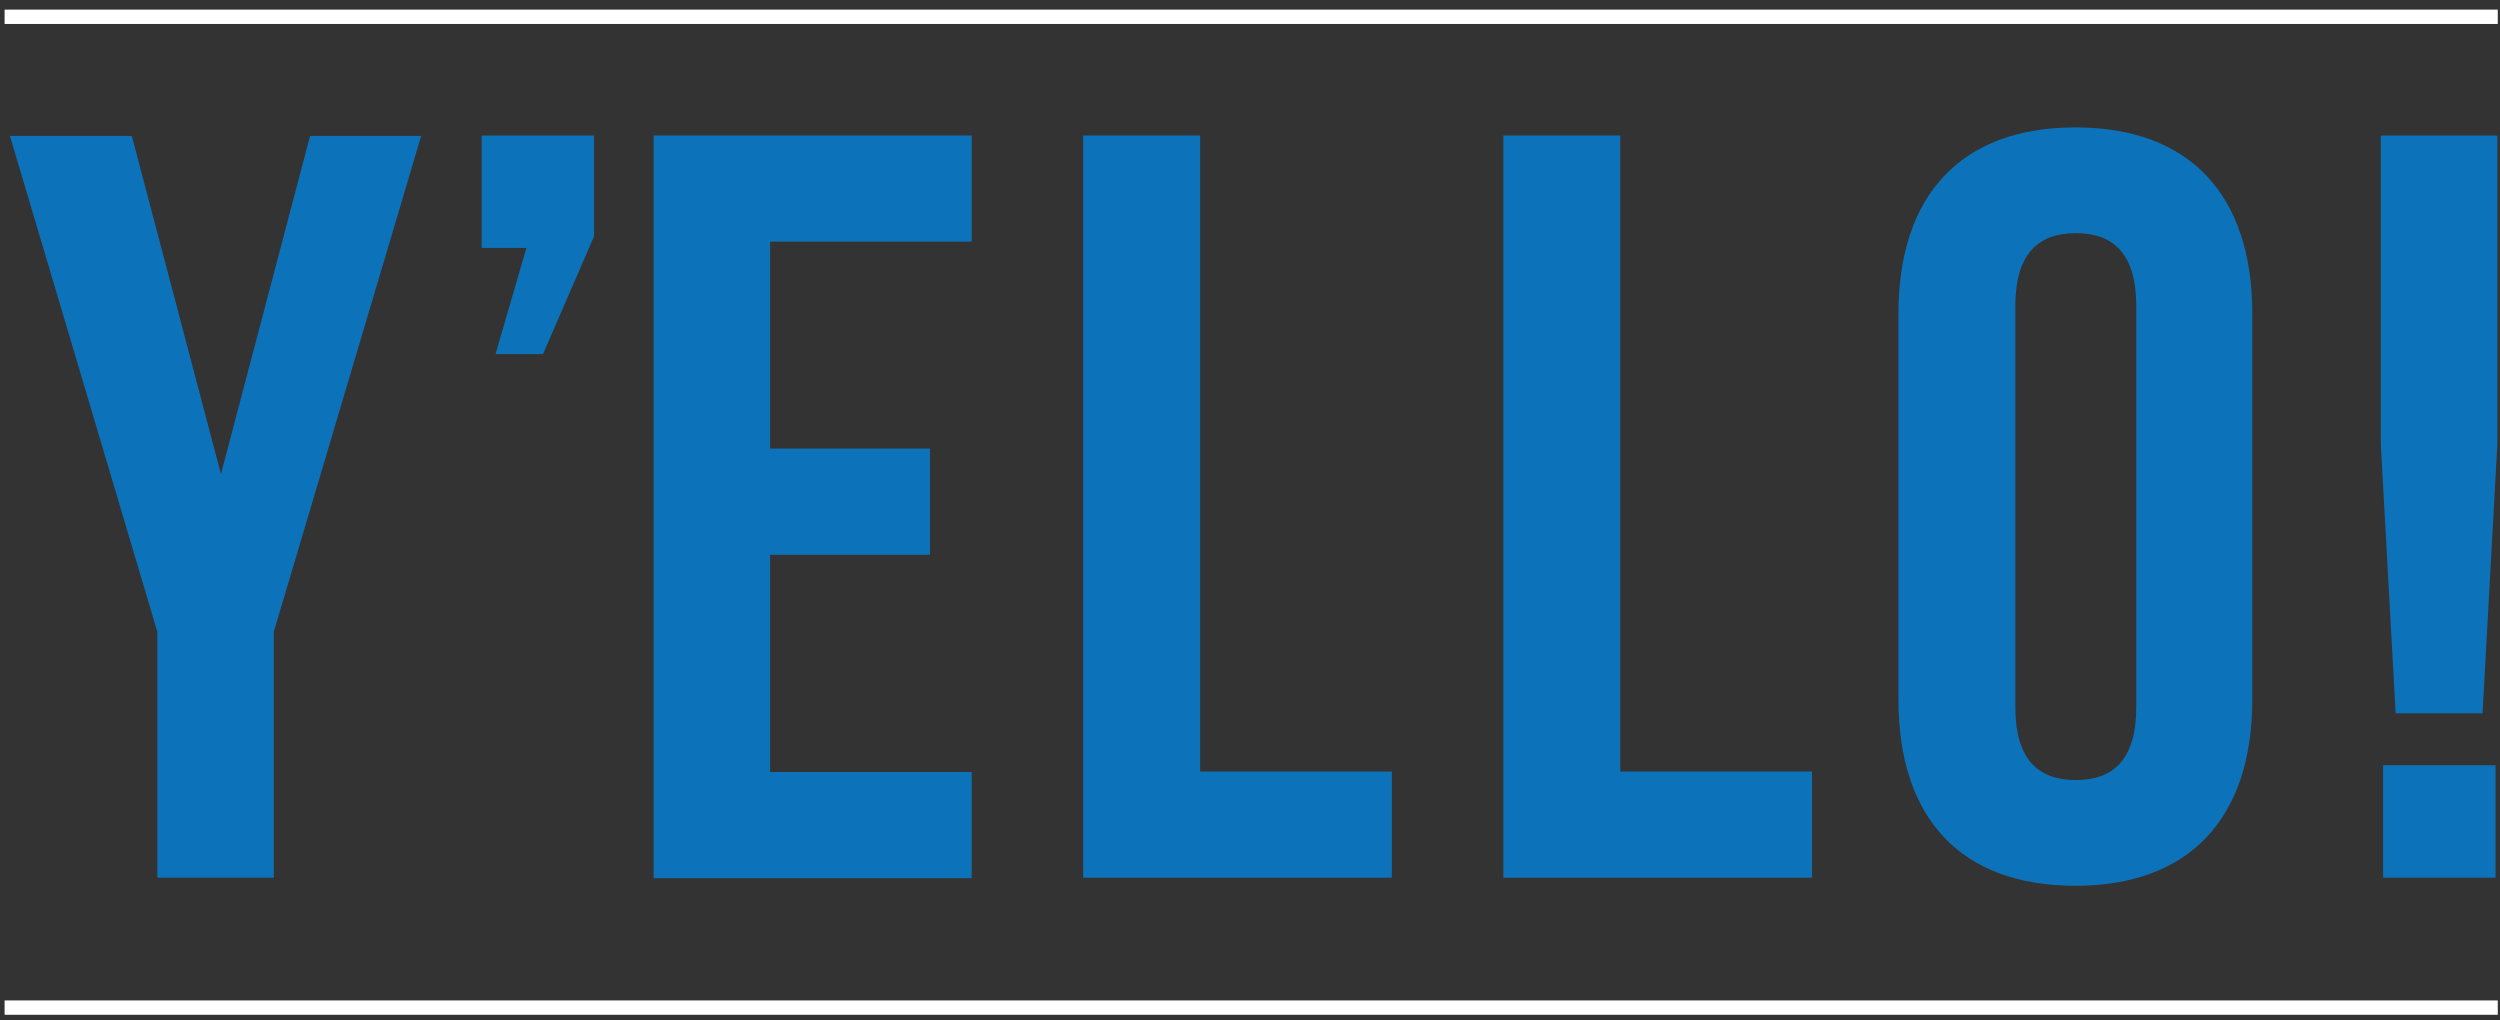 <?xml version="1.0" encoding="UTF-8" standalone="no"?>
<svg width="125px" height="51px" viewBox="0 0 125 51" version="1.1" xmlns="http://www.w3.org/2000/svg" xmlns:xlink="http://www.w3.org/1999/xlink" xmlns:sketch="http://www.bohemiancoding.com/sketch/ns">
    <rect x="0" y="0" width="125" height="51" fill="#333333" stroke="none"/>
    <!-- Generator: Sketch 3.3.3 (12081) - http://www.bohemiancoding.com/sketch -->
    <title>XMLID_66_</title>
    <desc>Created with Sketch.</desc>
    <defs></defs>
    <g id="Page-1" stroke="none" stroke-width="1" fill="none" fill-rule="evenodd" sketch:type="MSPage">
        <g id="yello_logo" sketch:type="MSLayerGroup" transform="translate(-75, -10)">
            <g id="XMLID_66_" transform="translate(74.476, 10.349)" sketch:type="MSShapeGroup">
                <path d="M8.391,31.241 L1.022,6.448 L7.114,6.448 L11.571,23.357 L16.028,6.448 L21.582,6.448 L14.214,31.241 L14.214,43.536 L8.391,43.536 L8.391,31.241 L8.391,31.241 Z" id="XMLID_59_" fill="#0C73BA"></path>
                <path d="M24.606,12.047 L24.606,6.426 L30.227,6.426 L30.227,11.465 L27.674,17.355 L25.3,17.355 L26.845,12.047 L24.606,12.047 L24.606,12.047 Z" id="XMLID_57_" fill="#0C73BA"></path>
                <path d="M39.029,22.081 L47.025,22.081 L47.025,27.389 L39.029,27.389 L39.029,38.251 L49.108,38.251 L49.108,43.559 L33.206,43.559 L33.206,6.426 L49.108,6.426 L49.108,11.733 L39.029,11.733 L39.029,22.081 L39.029,22.081 Z" id="XMLID_55_" fill="#0C73BA"></path>
                <path d="M54.707,6.426 L60.53,6.426 L60.53,38.228 L70.115,38.228 L70.115,43.536 L54.684,43.536 L54.684,6.426 L54.707,6.426 Z" id="XMLID_47_" fill="#0C73BA"></path>
                <path d="M75.714,6.426 L81.538,6.426 L81.538,38.228 L91.123,38.228 L91.123,43.536 L75.692,43.536 L75.692,6.426 L75.714,6.426 Z" id="XMLID_45_" fill="#0C73BA"></path>
                <path d="M95.446,15.339 C95.446,9.404 98.581,6.022 104.292,6.022 C110.026,6.022 113.139,9.404 113.139,15.339 L113.139,34.623 C113.139,40.558 110.003,43.94 104.292,43.94 C98.559,43.94 95.446,40.558 95.446,34.623 L95.446,15.339 L95.446,15.339 Z M101.291,35.003 C101.291,37.646 102.456,38.654 104.315,38.654 C106.174,38.654 107.338,37.646 107.338,35.003 L107.338,14.959 C107.338,12.316 106.174,11.308 104.315,11.308 C102.456,11.308 101.291,12.316 101.291,14.959 L101.291,35.003 L101.291,35.003 Z" id="XMLID_42_" fill="#0C73BA"></path>
                <path d="M120.306,35.317 L119.567,21.901 L119.567,6.426 L125.39,6.426 L125.39,21.901 L124.651,35.317 L120.306,35.317 L120.306,35.317 Z M125.3,37.915 L125.3,43.536 L119.679,43.536 L119.679,37.915 L125.3,37.915 L125.3,37.915 Z" id="XMLID_21_" fill="#0C73BA"></path>
                <rect id="XMLID_188_" fill="#FFFFFF" x="0.754" y="0.132" width="124.658" height="0.717"></rect>
                <rect id="XMLID_187_" fill="#FFFFFF" x="0.754" y="49.673" width="124.658" height="0.717"></rect>
            </g>
        </g>
    </g>
</svg>